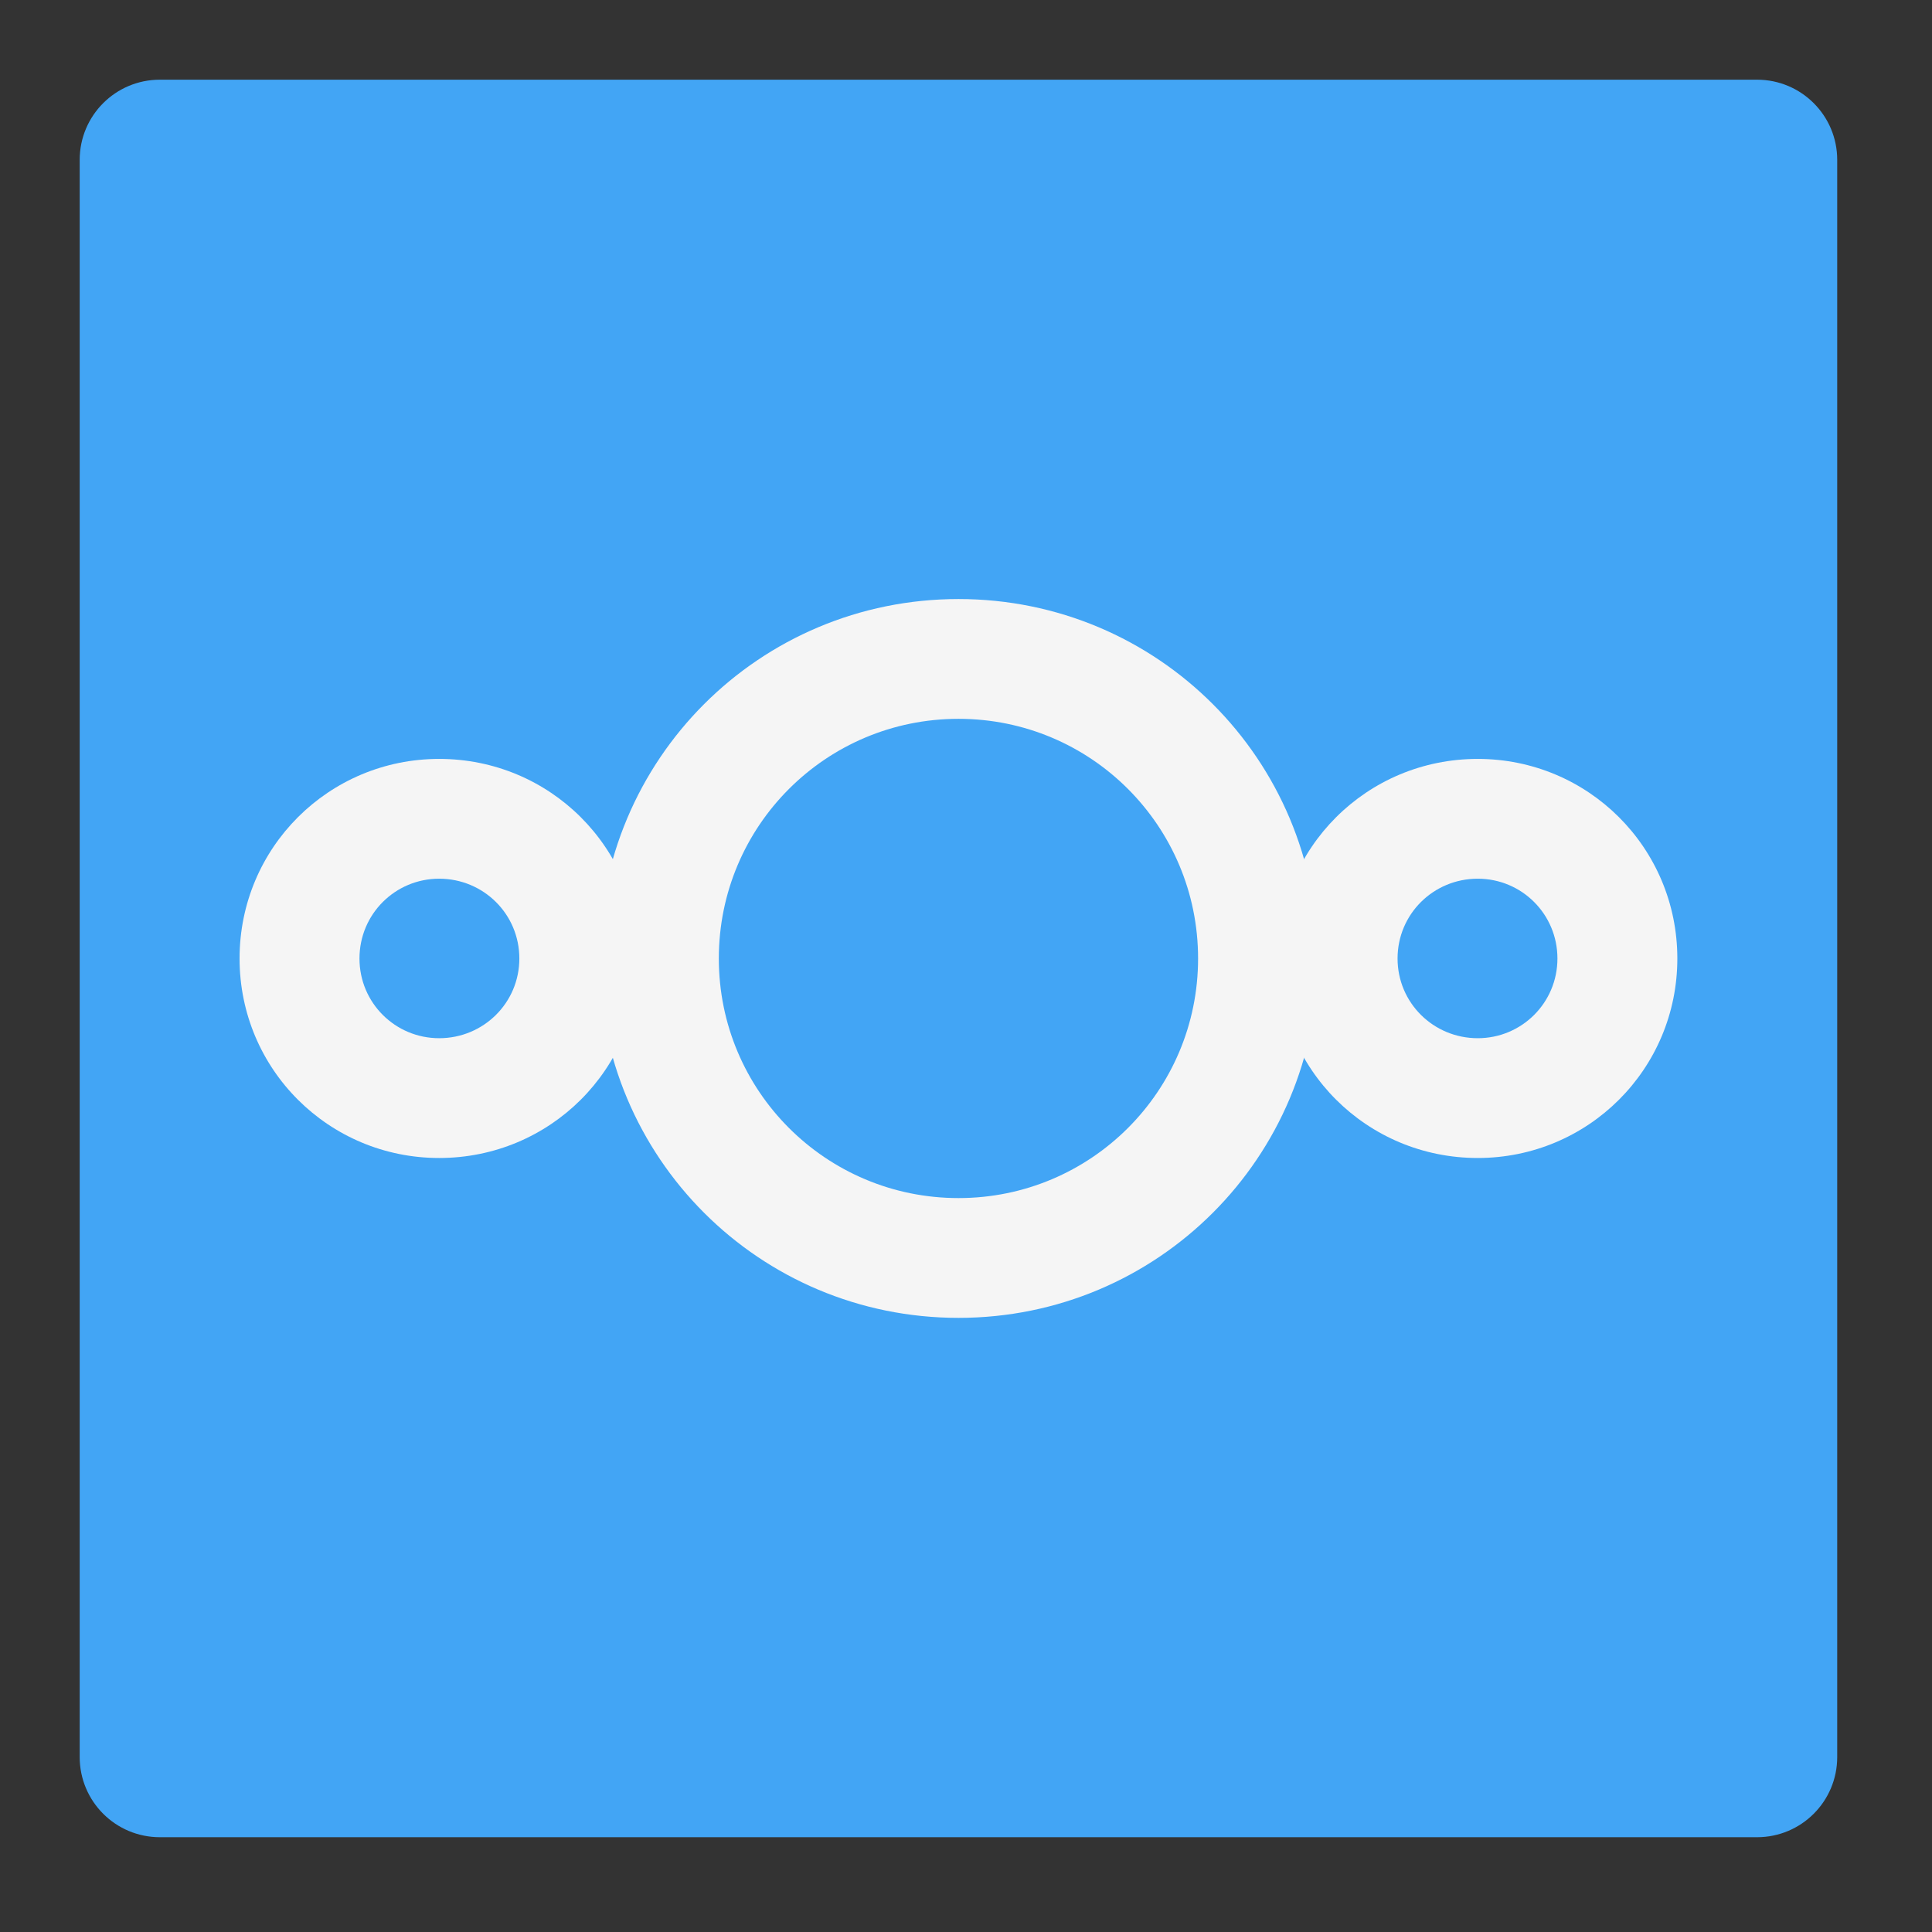 
<svg xmlns="http://www.w3.org/2000/svg" xmlns:xlink="http://www.w3.org/1999/xlink" width="16px" height="16px" viewBox="0 0 16 16" version="1.1">
<rect x="0" y="0" width="16" height="16" fill="#333333" stroke="none"/>
<g id="surface1">
<path style=" stroke:none;fill-rule:nonzero;fill:rgb(25.882%,64.706%,96.078%);fill-opacity:1;" d="M 1.324 0.66 L 14.551 0.66 C 14.918 0.66 15.215 0.957 15.215 1.324 L 15.215 14.551 C 15.215 14.918 14.918 15.215 14.551 15.215 L 1.324 15.215 C 0.957 15.215 0.66 14.918 0.66 14.551 L 0.66 1.324 C 0.66 0.957 0.957 0.66 1.324 0.66 Z M 1.324 0.66 "/>
<path style=" stroke:none;fill-rule:nonzero;fill:rgb(96.078%,96.078%,96.078%);fill-opacity:1;" d="M 12.238 6.285 C 11.32 6.285 10.582 7.02 10.582 7.938 C 10.582 8.855 11.32 9.59 12.238 9.59 C 13.152 9.59 13.891 8.855 13.891 7.938 C 13.891 7.02 13.152 6.285 12.238 6.285 Z M 12.238 7.277 C 12.602 7.277 12.898 7.57 12.898 7.938 C 12.898 8.305 12.602 8.598 12.238 8.598 C 11.871 8.598 11.574 8.305 11.574 7.938 C 11.574 7.57 11.871 7.277 12.238 7.277 Z M 12.238 7.277 "/>
<path style=" stroke:none;fill-rule:nonzero;fill:rgb(96.078%,96.078%,96.078%);fill-opacity:1;" d="M 3.637 6.285 C 2.723 6.285 1.984 7.02 1.984 7.938 C 1.984 8.855 2.723 9.59 3.637 9.59 C 4.555 9.59 5.293 8.855 5.293 7.938 C 5.293 7.02 4.555 6.285 3.637 6.285 Z M 3.637 7.277 C 4.004 7.277 4.301 7.57 4.301 7.938 C 4.301 8.305 4.004 8.598 3.637 8.598 C 3.273 8.598 2.977 8.305 2.977 7.938 C 2.977 7.57 3.273 7.277 3.637 7.277 Z M 3.637 7.277 "/>
<path style=" stroke:none;fill-rule:nonzero;fill:rgb(96.078%,96.078%,96.078%);fill-opacity:1;" d="M 7.938 4.961 C 6.289 4.961 4.961 6.289 4.961 7.938 C 4.961 9.586 6.289 10.914 7.938 10.914 C 9.586 10.914 10.914 9.586 10.914 7.938 C 10.914 6.289 9.586 4.961 7.938 4.961 Z M 7.938 5.953 C 9.035 5.953 9.922 6.84 9.922 7.938 C 9.922 9.035 9.035 9.922 7.938 9.922 C 6.84 9.922 5.953 9.035 5.953 7.938 C 5.953 6.84 6.84 5.953 7.938 5.953 Z M 7.938 5.953 "/>
</g>
</svg>
